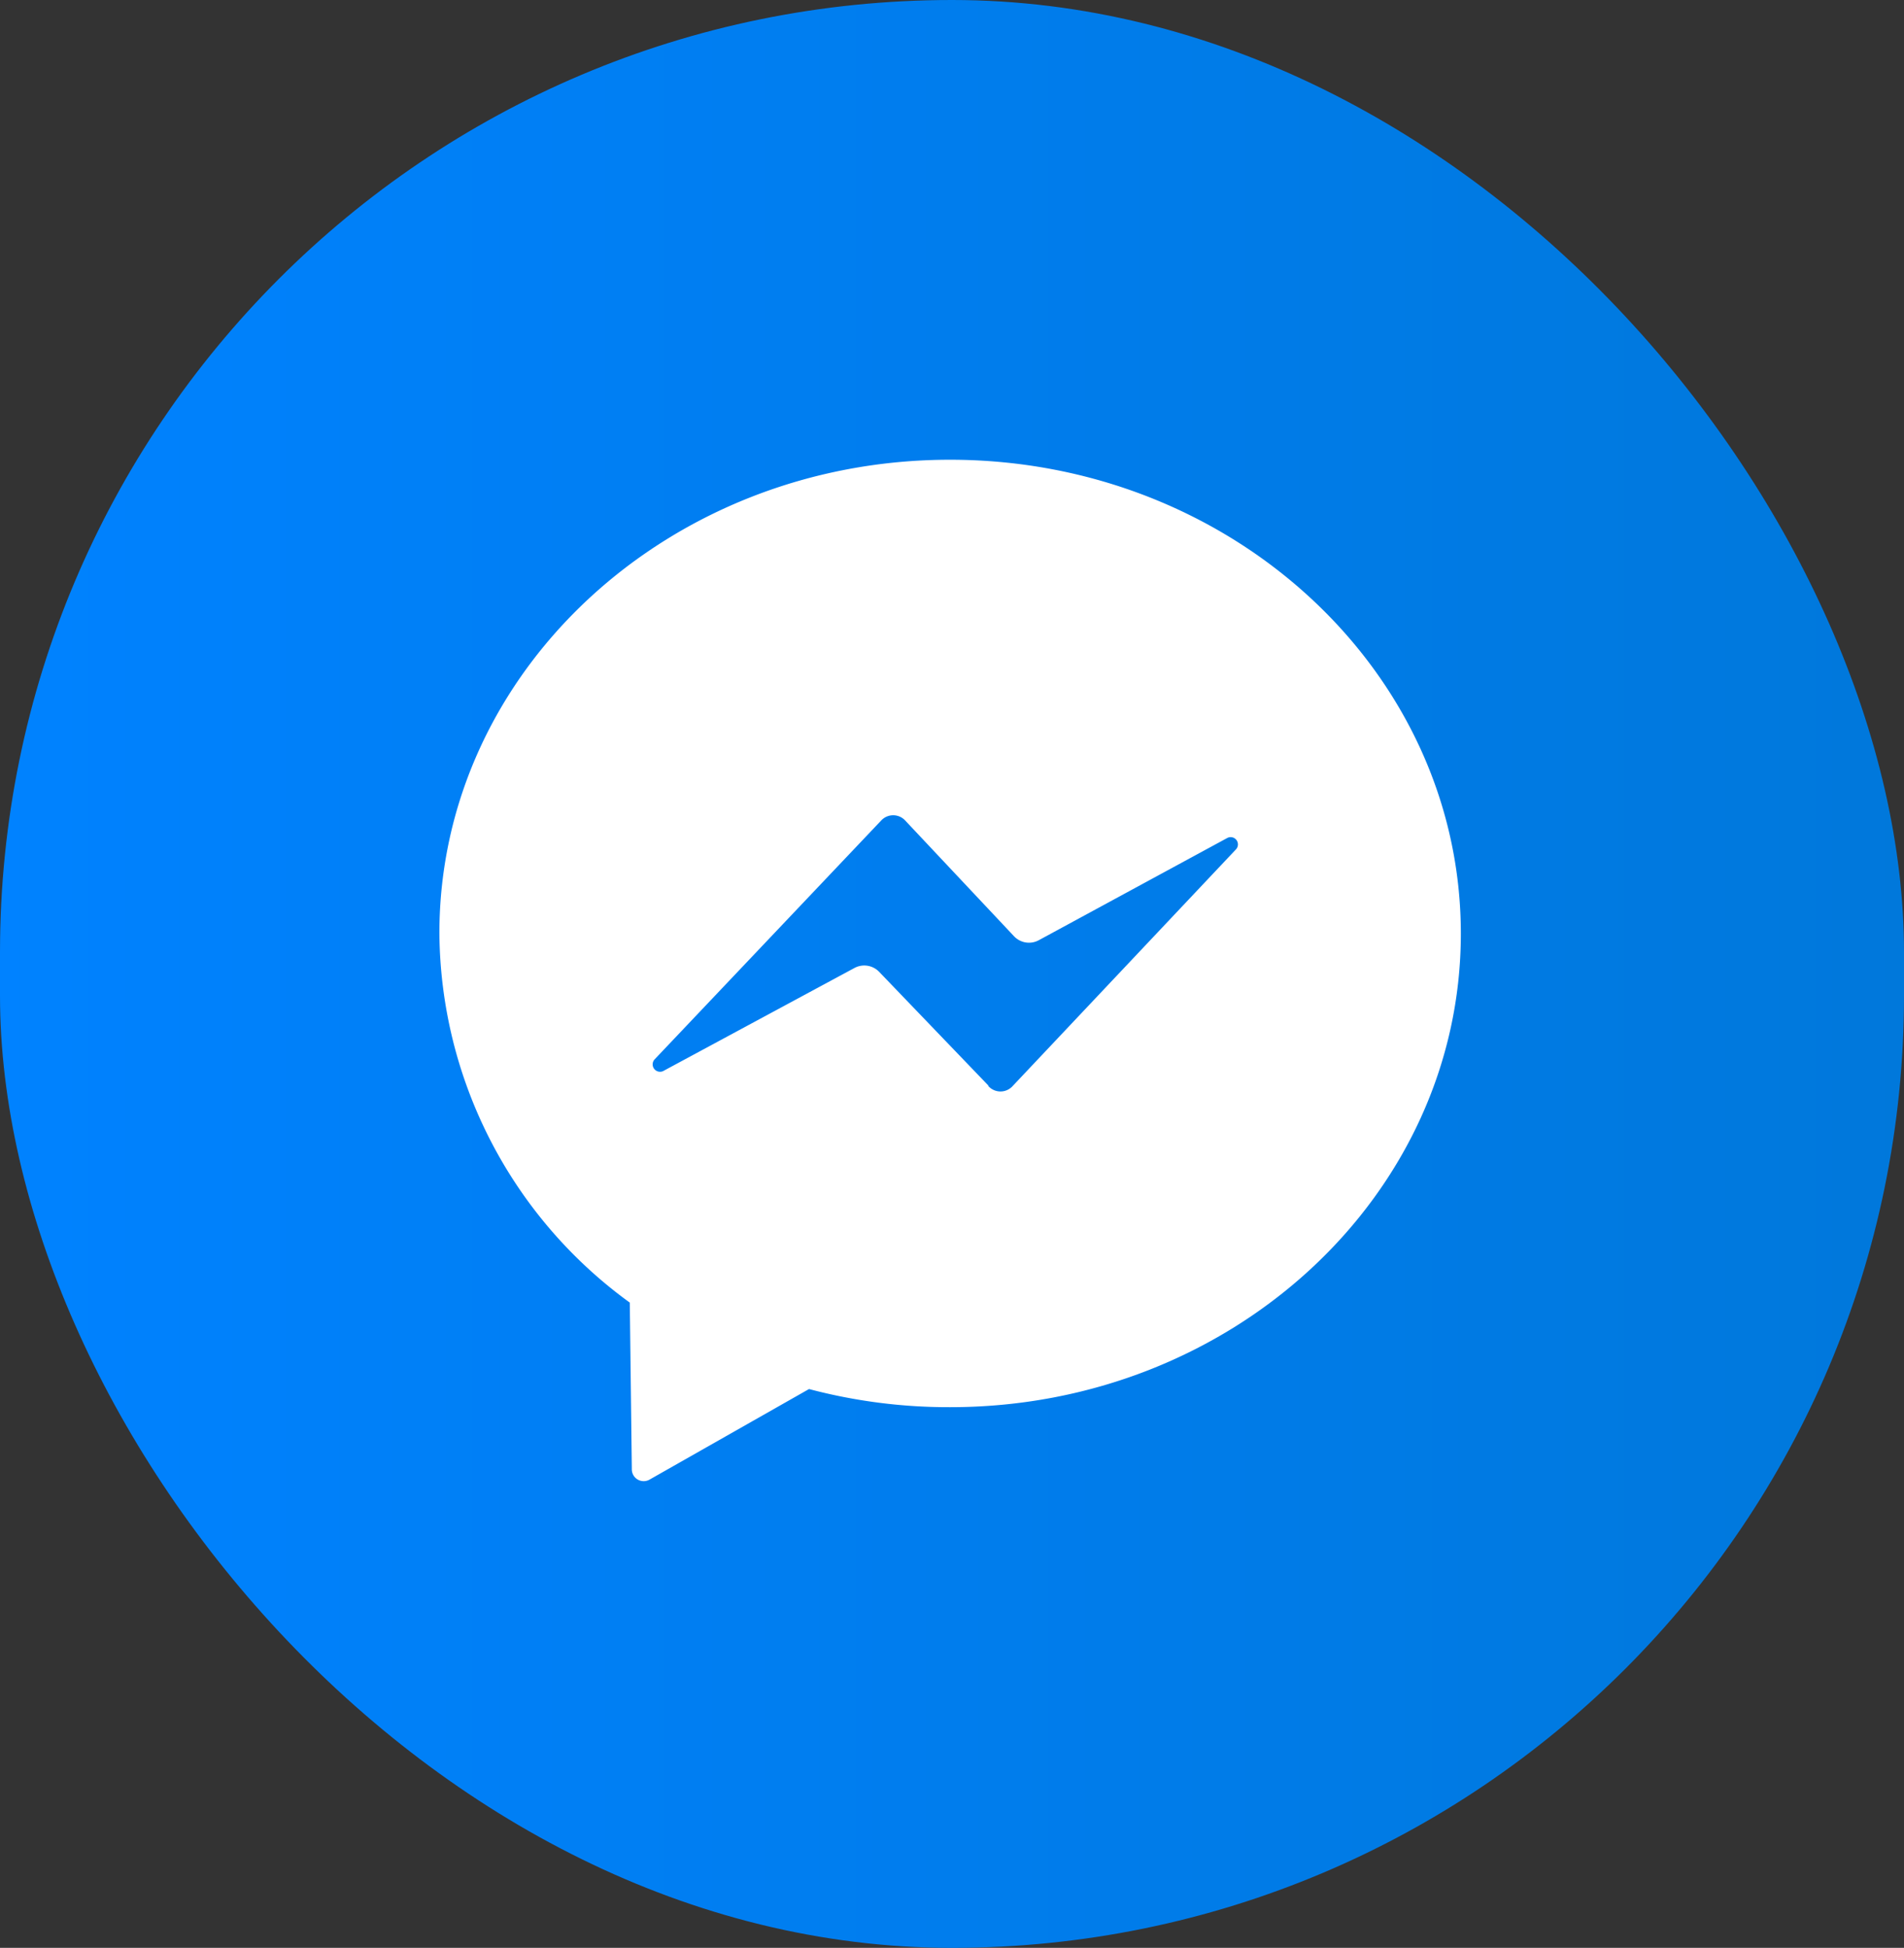 <svg xmlns="http://www.w3.org/2000/svg" xmlns:xlink="http://www.w3.org/1999/xlink" width="44" height="45" viewBox="0 0 44 45">
  <rect x="0" y="0" width="44" height="45" fill="#333333" stroke="none"/>
  <defs>
    <linearGradient id="linear-gradient" y1="0.5" x2="1" y2="0.5" gradientUnits="objectBoundingBox">
      <stop offset="0" stop-color="#0082ff"/>
      <stop offset="1" stop-color="#0078db"/>
    </linearGradient>
  </defs>
  <g id="Layer_2" data-name="Layer 2" transform="translate(-0.332)">
    <g id="Color_Icon" data-name="Color Icon" transform="translate(0.332)">
      <g id="_38.Messenger" data-name="38.Messenger">
        <rect id="Background" width="44" height="45" rx="22" fill="url(#linear-gradient)"/>
        <path id="Icon" d="M47.8,36C41.284,36,36,40.9,36,46.94a10.636,10.636,0,0,0,4.4,8.532l.047,3.856a.274.274,0,0,0,.41.233l3.685-2.092a12.6,12.6,0,0,0,3.263.419c6.517,0,11.8-4.9,11.8-10.94S54.319,36,47.8,36Zm.885,14.456-2.523-2.626a.478.478,0,0,0-.569-.089l-4.425,2.384a.171.171,0,0,1-.2-.266l5.243-5.526a.378.378,0,0,1,.552,0l2.517,2.676a.475.475,0,0,0,.572.091l4.352-2.36a.168.168,0,0,1,.2.266l-5.157,5.464a.378.378,0,0,1-.561,0Z" transform="translate(-25.846 -25.379)" fill="#fff"/>
      </g>
    </g>
  </g>
</svg>
